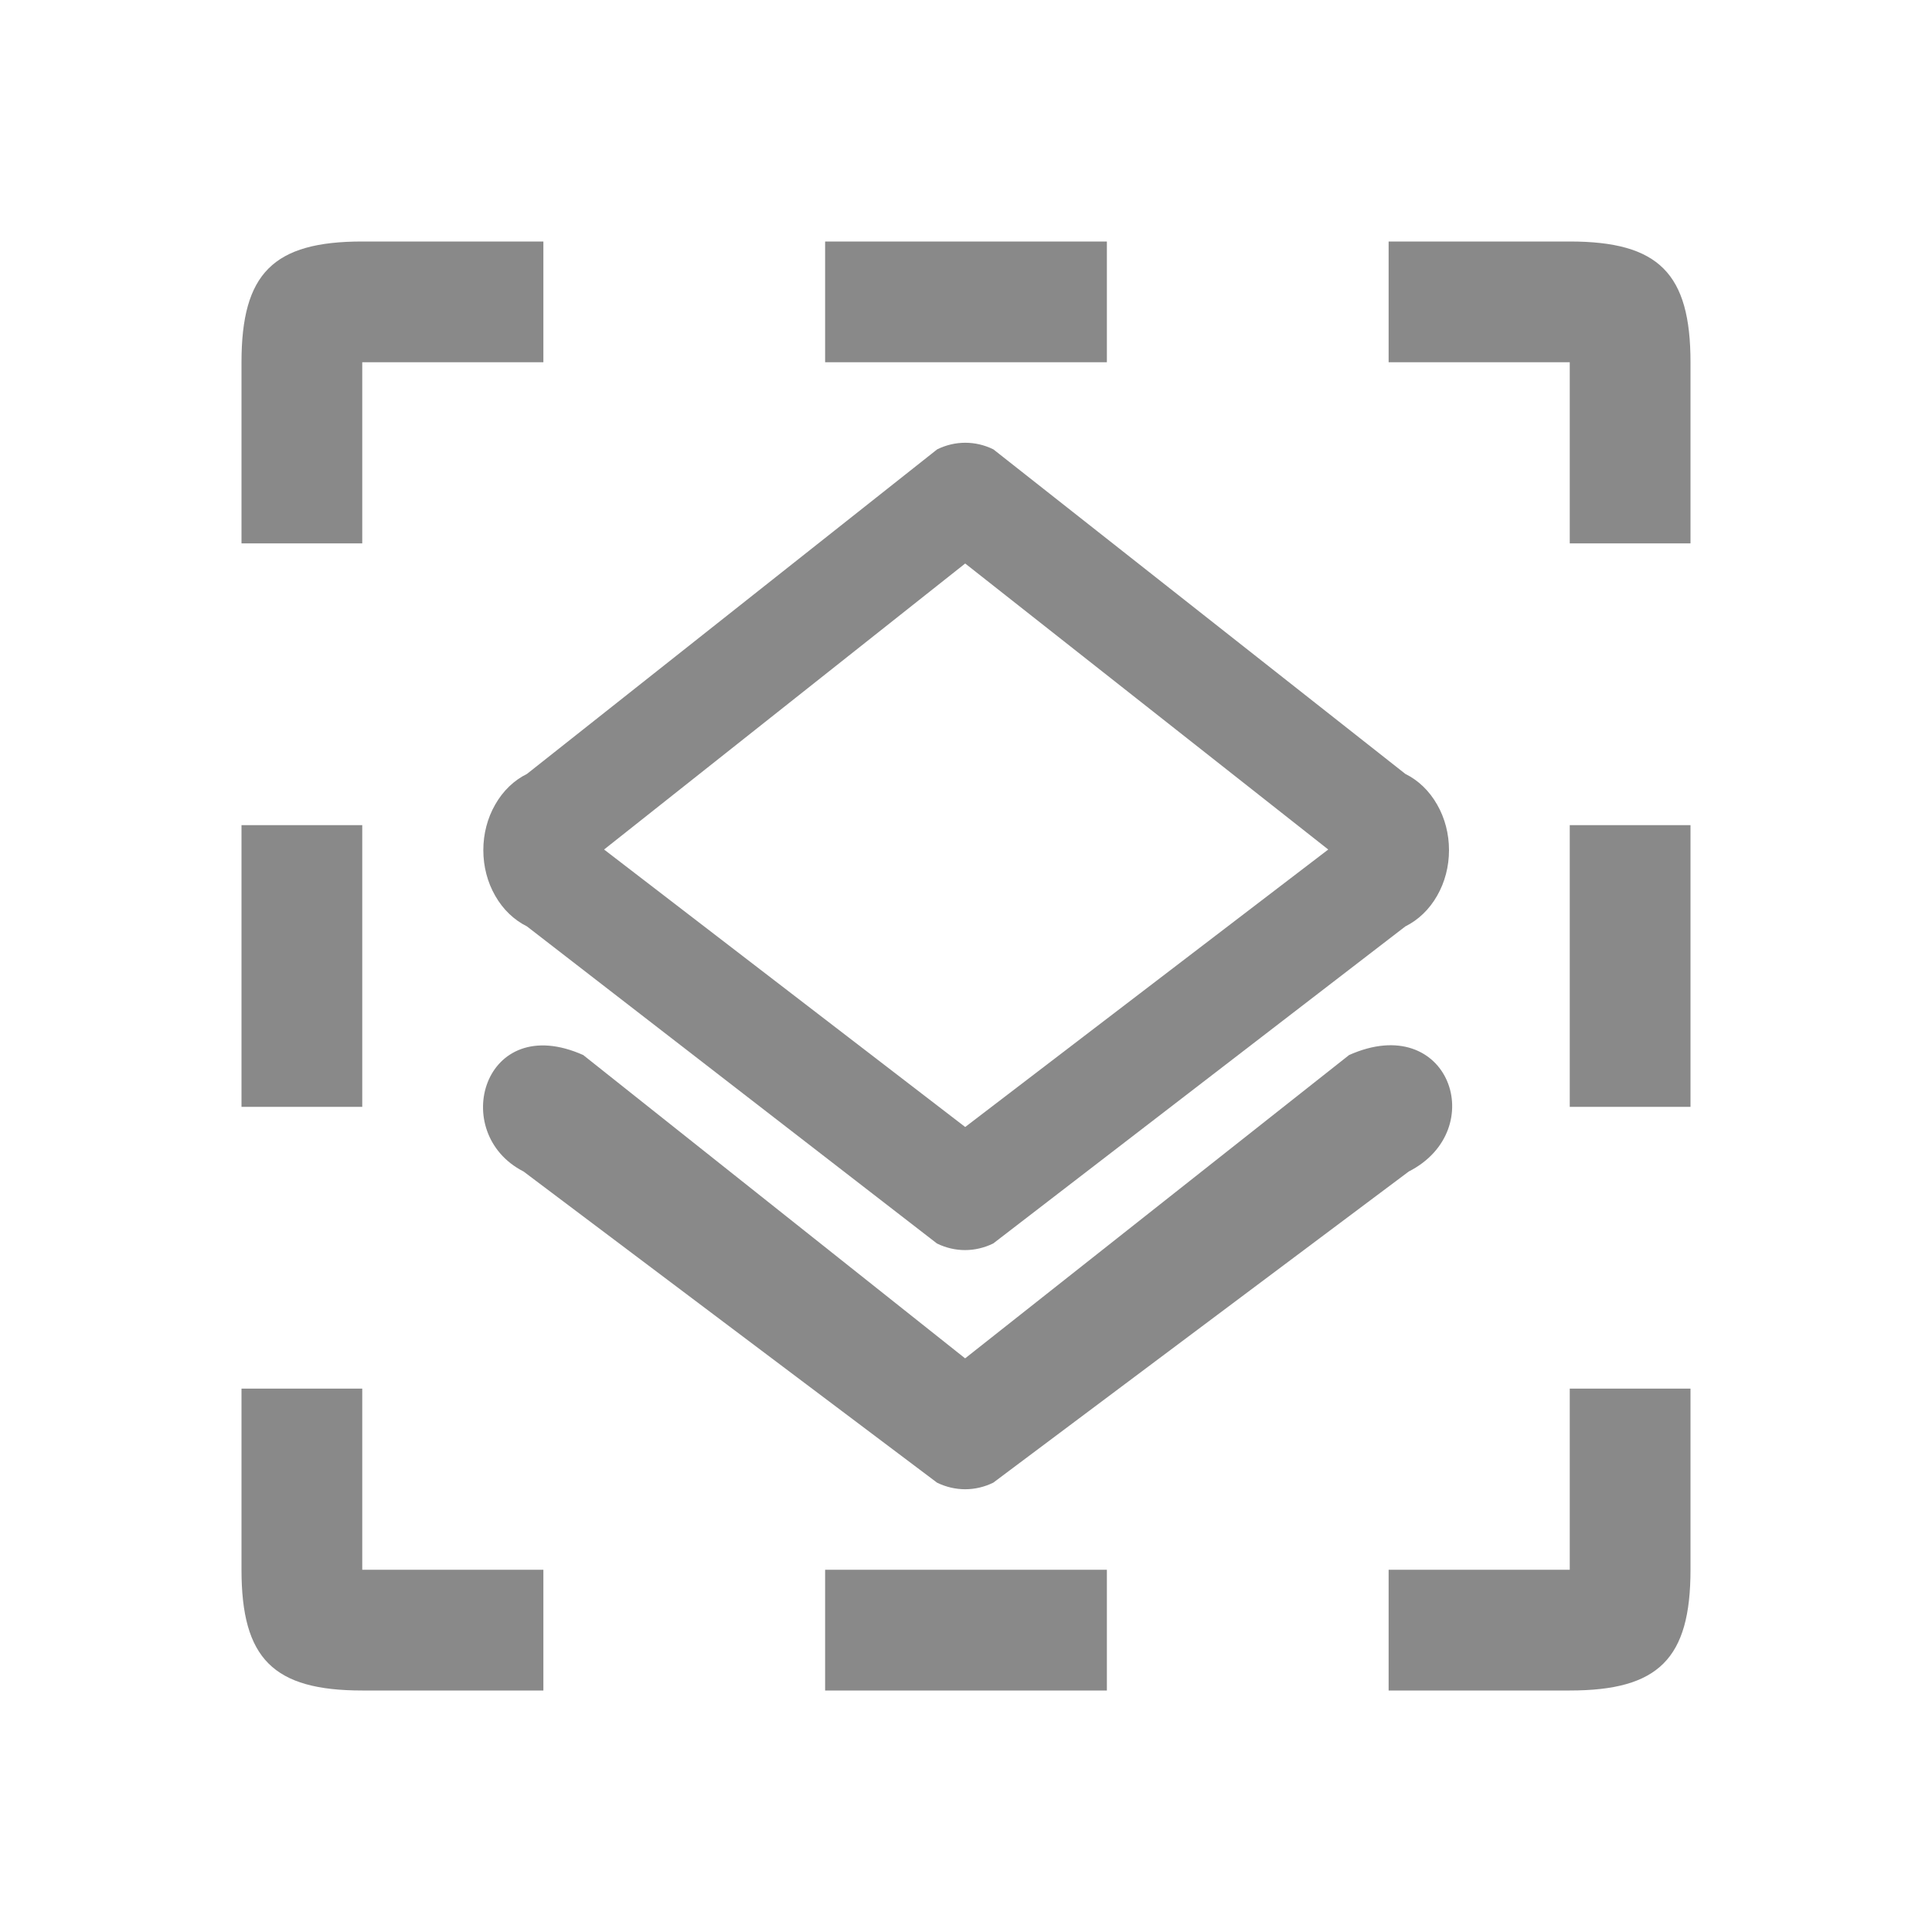 <svg width="24" height="24" viewBox="0 0 24 24" fill="none" xmlns="http://www.w3.org/2000/svg">
  <path fill-rule="evenodd" clip-rule="evenodd" d="M3 17.25V19.5C3 20.605 3.395 21 4.5 21H6.75V19.5H4.5C4.5 19.5 4.5 19.276 4.5 19V17.25H3ZM3 13.75H4.5V10.25H3V13.75ZM3 6.75H4.5V4.5C4.5 4.5 4.724 4.5 5 4.5H6.75V3H4.5C3.395 3 3 3.395 3 4.5V6.75ZM10.25 3V4.5H13.75V3H10.25ZM17.25 3V4.5H19C19.276 4.5 19.5 4.5 19.5 4.5V6.75H21V4.5C21 3.395 20.605 3 19.5 3H17.25ZM21 10.25H19.5V13.75H21V10.25ZM21 17.25H19.5V19C19.5 19.276 19.5 19.5 19.5 19.5H17.25V21H19.5C20.605 21 21 20.605 21 19.5V17.25ZM13.75 21V19.5H10.25V21H13.75Z" fill="#898989"/>
  <path fill-rule="evenodd" clip-rule="evenodd" d="M11.639 15.447L6.546 11.508C6.385 11.428 6.248 11.297 6.152 11.128C6.055 10.96 6.004 10.763 6.004 10.561C6.004 10.359 6.055 10.162 6.152 9.994C6.248 9.825 6.385 9.693 6.546 9.614L11.642 5.582C11.752 5.528 11.871 5.5 11.991 5.5C12.111 5.5 12.23 5.528 12.34 5.582L17.458 9.614C17.619 9.693 17.756 9.825 17.852 9.994C17.949 10.162 18 10.359 18 10.561C18 10.763 17.949 10.96 17.852 11.128C17.756 11.297 17.619 11.428 17.458 11.508L12.338 15.447C12.227 15.501 12.108 15.529 11.988 15.529C11.868 15.529 11.749 15.501 11.639 15.447ZM7.504 10.553L11.99 7L16.5 10.553L11.99 14L7.504 10.553Z" fill="#898989"/>
  <path d="M16.759 13.106L11.989 16.874L7.245 13.106C6.004 12.553 5.569 14.076 6.504 14.553L11.64 18.418C11.751 18.472 11.87 18.5 11.99 18.5C12.11 18.5 12.229 18.472 12.339 18.418L17.5 14.553C18.516 14.035 18 12.553 16.759 13.106Z" fill="#898989"/>
</svg>
